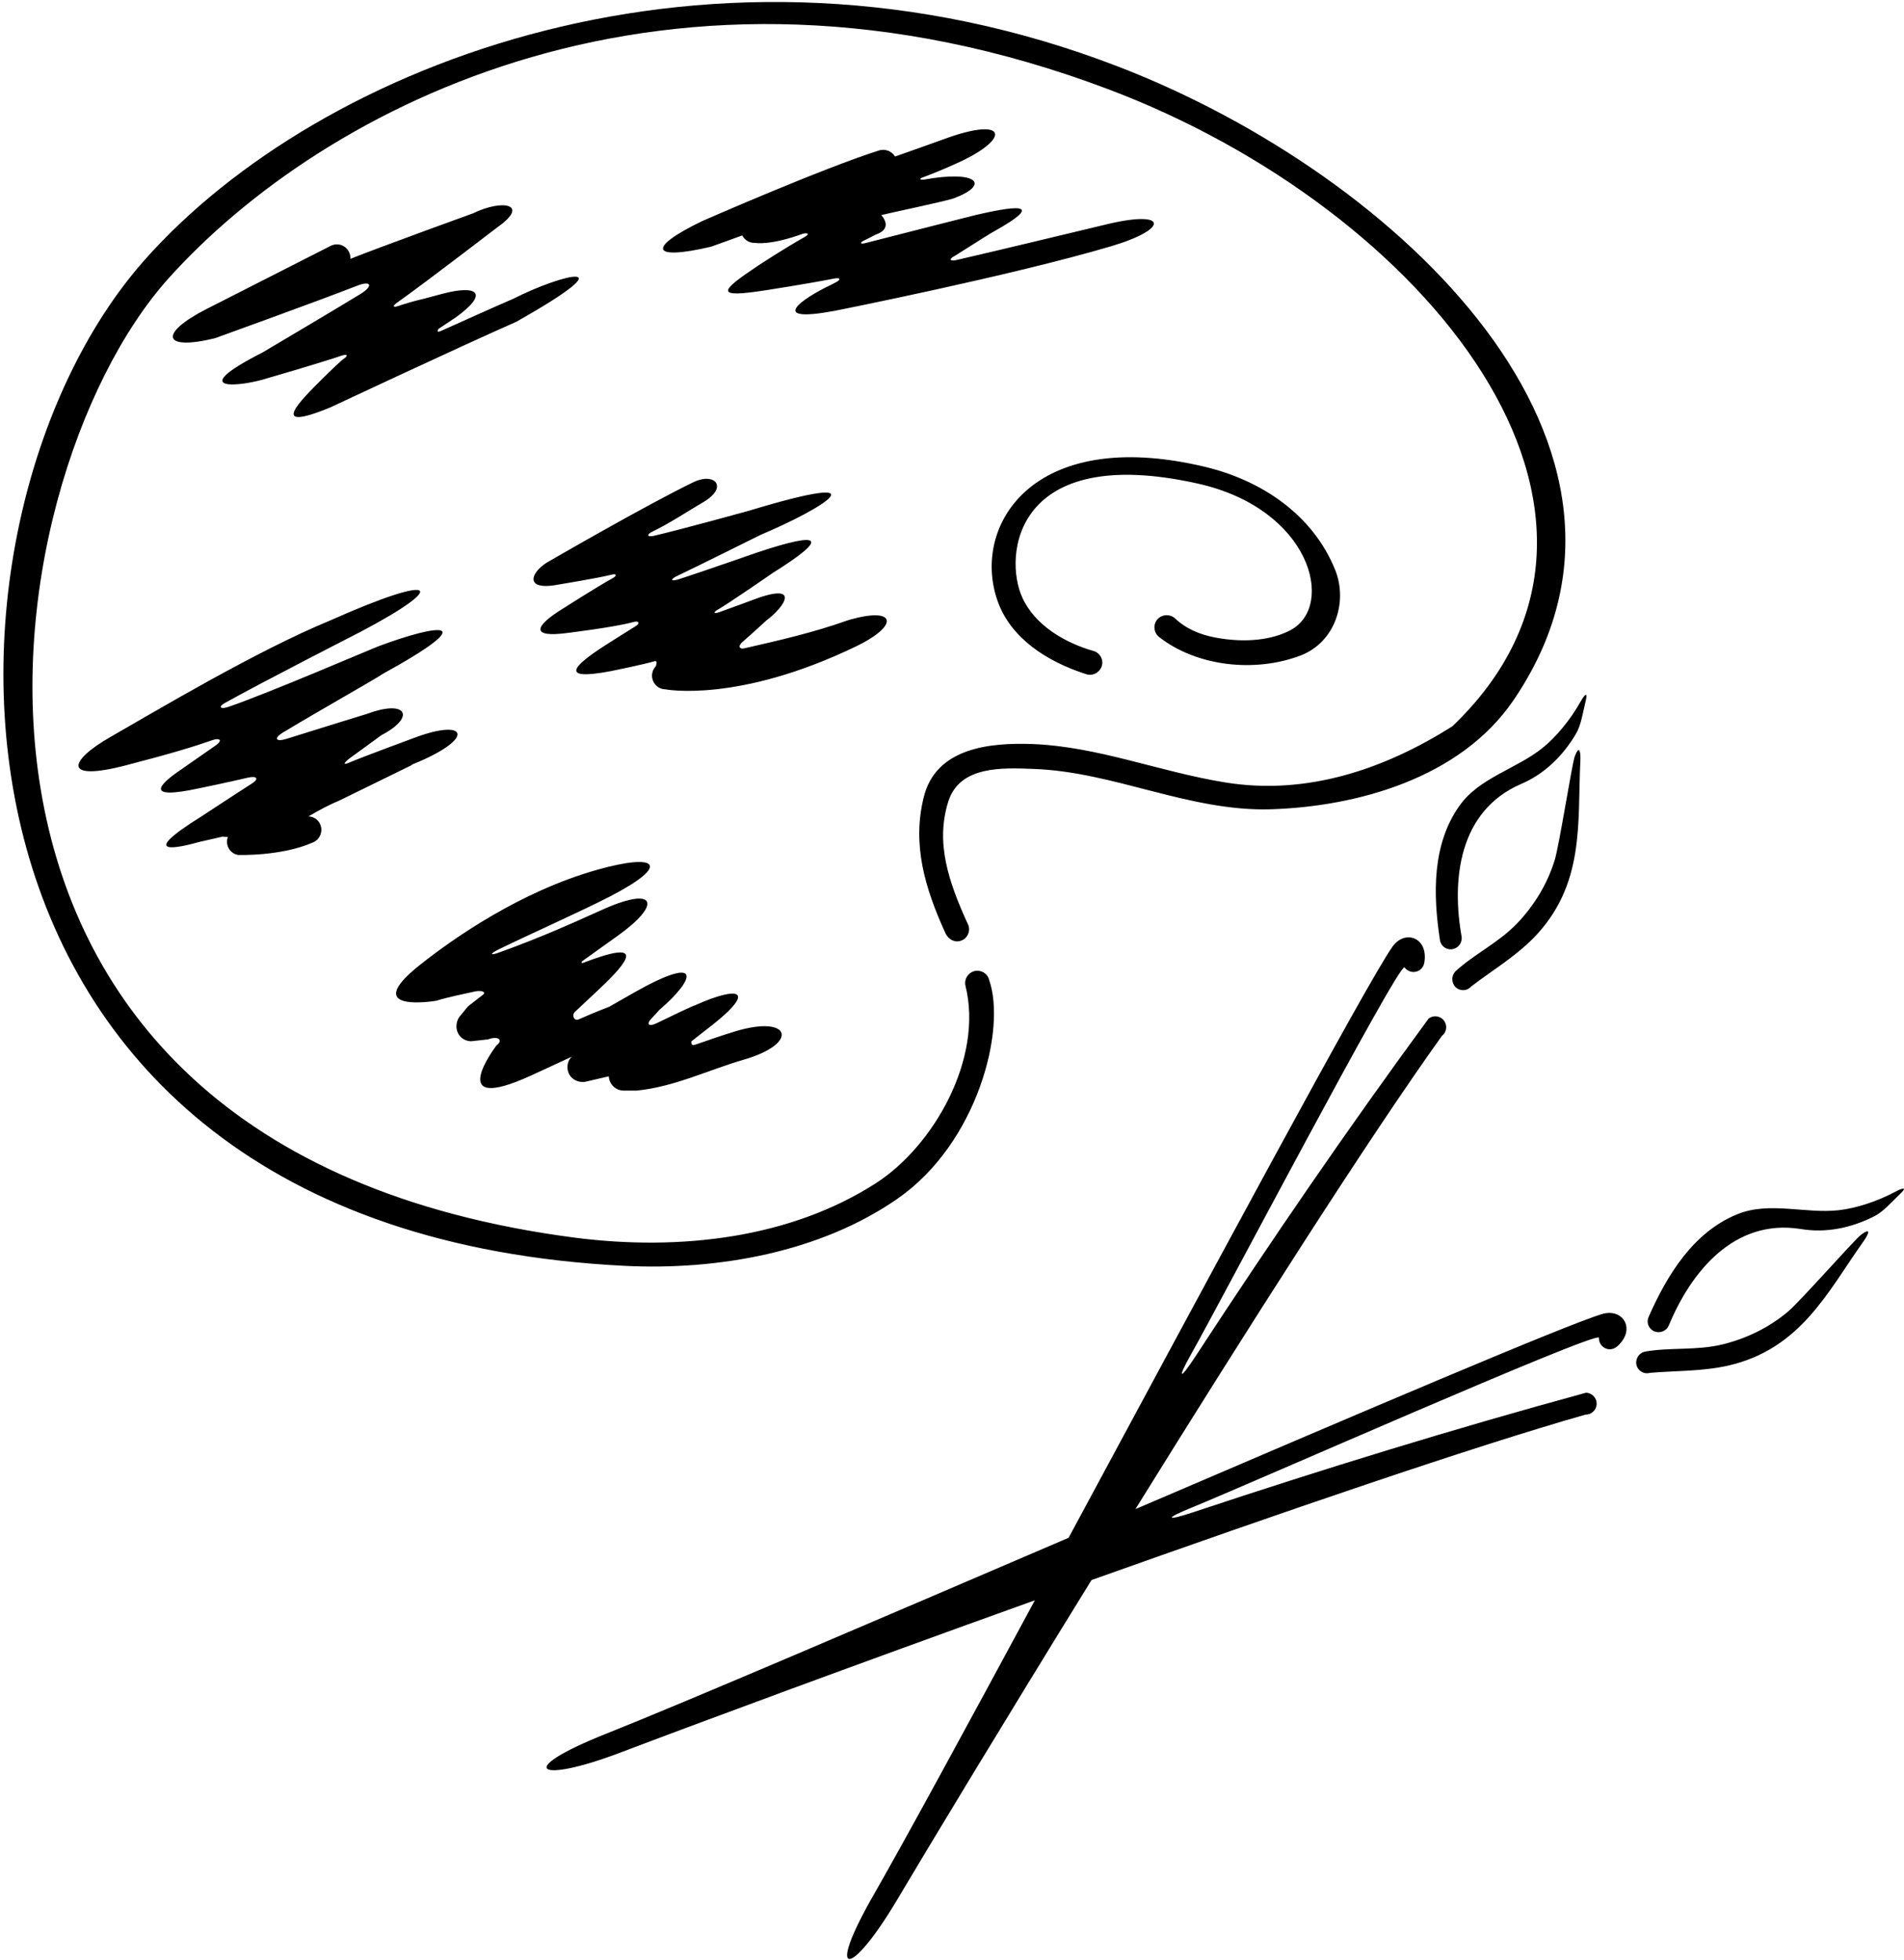 <?xml version="1.0" encoding="UTF-8"?>
<svg xmlns="http://www.w3.org/2000/svg" xmlns:xlink="http://www.w3.org/1999/xlink" width="505pt" height="520pt" viewBox="0 0 505 520" version="1.1">
<g id="surface1">
<path style=" stroke:none;fill-rule:nonzero;fill:rgb(0%,0%,0%);fill-opacity:1;" d="M 401.344 185.871 C 387.223 206.527 359.719 214.004 336.938 214.688 C 315.371 215.297 295.477 204.738 274.141 203.98 C 265.938 203.676 254.547 203.07 251.512 212.637 C 248.094 223.57 251.496 233.797 256.844 245.449 C 257.453 247.117 256.539 249.016 254.871 249.547 C 253.199 250.156 251.496 249.168 250.77 247.574 C 245.195 235.371 241.941 223.953 244.98 211.574 C 248.168 198.285 262.672 196.992 273.758 197.371 C 291.301 198.059 307.246 204.664 324.863 207.551 C 346.734 211.117 367.312 203.98 385.234 192.664 C 443.953 136.379 378.086 55.461 294.035 23.703 C 177.473 -20.355 85.691 28.23 44.73 73.812 C -3.91 127.938 -31.688 304.473 152.715 328.363 C 180.34 331.863 209.531 328.516 232.289 313.895 C 247.68 304.008 260.879 280.719 256.066 261.465 C 255.688 259.719 256.75 258.047 258.496 257.594 C 260.242 257.211 261.988 258.273 262.367 260.02 C 266.906 272.949 259.387 303.18 238.035 318.004 C 217.559 332.223 190.355 337.035 165.699 335.805 C -25.453 326.246 -23.809 139.113 38.352 68.969 C 84.801 16.551 189.152 -23.852 296.691 17.707 C 371.324 46.535 446.996 119.059 401.344 185.871 Z M 354.168 151.281 C 348.285 136.629 334.746 127.438 319.445 123.805 C 273.57 112.902 257.531 139.801 264.641 159.559 C 268.133 169.281 277.551 175.43 287.875 178.773 C 289.547 179.453 291.445 178.621 292.129 176.949 C 292.812 175.277 291.977 173.457 290.305 172.773 C 282.406 170.57 274.512 165.863 271.172 158.574 C 266.051 147.461 269.047 117.438 317.645 128.273 C 347.777 134.992 354.188 160.746 342.355 167.125 C 337.488 169.75 330.348 170.652 322.254 169.109 C 318.258 168.348 314.539 166.805 311.566 163.965 C 310.203 162.824 308.152 162.977 307.012 164.27 C 305.797 165.637 305.949 167.684 307.316 168.898 C 317.414 176.871 332.906 178.469 344.906 173.91 C 354.094 170.422 357.512 159.711 354.168 151.281 Z M 136.156 79.25 C 129.711 82.031 123.34 84.961 116.926 87.809 C 115.473 88.453 116.32 87.234 116.32 87.234 L 120.773 84.277 C 129.84 77.762 126.676 75.531 117.637 77.859 L 112.371 79.266 C 110.02 79.797 107.715 80.477 105.438 81.238 C 104.398 81.586 103.988 81.234 105.188 80.383 C 113.375 74.57 131.656 60.48 132.059 60.191 C 140.535 54.184 133.359 52.746 125.477 56.586 C 125.477 56.586 101.473 65.27 92.945 68.664 C 92.973 68.051 92.859 67.422 92.555 66.824 C 91.633 65.008 89.496 64.312 87.676 65.238 C 78.48 69.914 54.832 81.949 54.832 81.949 C 42.121 88.414 42.938 93.164 57.008 89.727 C 57.008 89.727 83.957 80.004 94.723 75.801 C 98.527 74.316 99.09 75.871 95.52 78.051 C 88.695 82.223 69.617 93.512 69.617 93.512 C 48.578 104.215 64.059 102.594 71.035 100.297 C 71.035 100.297 83.07 96.848 90.719 94.312 C 92.199 93.82 92.305 94.449 91.172 95.18 C 90.605 95.539 87.898 98.098 85.59 100.398 C 79.793 106.172 70.645 115.086 87.699 108.039 C 87.699 108.039 122.039 91.926 136.902 85.379 C 167.344 68.195 149.07 72.68 136.156 79.25 Z M 194.973 273.609 C 191.402 274.695 187.887 275.926 184.363 277.148 C 183.105 277.59 183.375 276.258 183.375 276.258 L 186.406 273.871 C 202.035 262.148 195.793 261.52 184.414 266.66 C 183.441 266.949 178.301 269.422 174.191 271.426 C 171.953 272.523 171.434 271.613 172.699 270.289 C 173.766 269.176 174.668 268.203 174.824 267.961 C 184.676 259.543 186.355 253.02 168.246 263.273 C 167.02 263.969 165.09 265.07 161.578 267.078 C 161.578 267.078 157.969 268.43 153.449 270.438 C 152.352 270.93 151.492 269.367 152.523 268.398 C 154.211 266.812 156.297 264.855 158.898 262.418 C 167.109 254.711 171.203 249.055 154.715 255.41 C 154.215 255.605 153.98 255.297 154.676 254.797 C 157.031 253.117 160.02 250.977 163.926 248.18 C 175.434 239.938 174.039 235.102 160.586 240.961 C 159.559 241.406 158.07 242.078 154.66 243.605 C 154.66 243.605 143.664 248.672 132.18 252.746 C 130.066 253.527 129.789 253.059 132.277 251.844 C 140.438 247.859 154.688 241.504 161.93 237.742 C 178.191 229.297 174.289 226.27 158.508 230.703 C 137.961 236.477 120.188 248.996 111.516 255.859 C 94.816 269.066 115.75 265.473 115.75 265.473 C 119.035 264.441 122.422 263.836 125.762 263.059 C 127.629 262.629 129.129 263.105 128.051 263.922 C 126.742 264.918 125.441 265.93 124.148 266.953 L 121.805 269.797 C 121.309 270.535 121.062 271.402 121.062 272.266 C 121.062 274.488 122.789 276.219 125.016 276.219 L 129.461 275.723 C 132.059 274.738 133.629 275.844 131.684 277.328 C 131.684 277.328 117.363 296.07 140.867 285.309 C 144.488 283.652 148.094 281.988 151.688 280.305 C 150.703 281.168 150.34 282.523 150.586 283.879 C 150.953 285.977 153.055 287.336 155.277 286.965 L 161.473 285.527 C 161.562 287.668 163.359 289.312 165.406 289.312 L 168.863 289.312 C 178.844 288.336 187.867 283.836 197.359 281.082 C 212.148 276.789 209.805 269.086 194.973 273.609 Z M 110.242 195.598 C 109.742 195.785 95.781 200.941 93.27 202.051 C 89.527 203.699 92.598 201.27 92.598 201.27 L 101.191 195.004 C 110.18 190.363 108.133 185.391 97.457 189.34 C 97.457 189.34 85.273 193.078 75.988 196.004 C 73.191 196.883 72.453 195.898 75.051 194.324 C 84.98 188.305 100.609 179.547 101.266 178.914 C 128.355 164.004 116.578 165.371 100.203 171.508 C 98.637 172.094 71.043 183.961 60.562 187.527 C 58.441 188.254 57.785 187.523 59.602 186.508 C 69.957 180.727 94.449 168.23 95.672 167.59 C 119.375 155.086 116.051 151.891 87.68 164.555 C 67.98 172.641 40.57 189.066 29.352 195.469 C 18.137 201.867 16.531 207.414 33.371 203.031 C 46.008 199.746 51.242 198.105 56.492 196.301 C 58.238 195.703 59.168 196.379 57.223 197.738 C 53.59 200.281 49.32 203.266 47.637 204.418 C 42.602 207.867 37.746 212.391 52.836 209.113 C 52.836 209.113 59.82 207.684 65.66 206.316 C 68.16 205.73 68.812 206.578 66.77 207.887 C 61.207 211.434 54.133 216.137 53.48 216.543 C 35.977 227.461 47.277 224.93 53.023 223.312 C 56.922 222.402 59.098 221.926 59.098 221.926 C 59.547 222.016 59.984 222.055 60.43 222.035 C 60.348 222.27 60.285 222.512 60.246 222.766 C 59.965 224.688 61.273 226.52 63.191 226.801 C 63.191 226.801 74.688 227.195 83.023 223.469 C 84.789 222.754 85.715 220.66 84.973 218.785 C 84.434 217.422 83.184 216.621 81.82 216.574 C 84.488 215.004 87.219 213.527 90.121 212.312 L 109.234 202.953 L 109.199 202.871 L 109.312 202.816 C 126.277 195.973 124.109 190.469 110.242 195.598 Z M 294.055 59.379 C 280.586 62.594 267.137 65.871 253.66 68.988 C 251.895 69.395 251.598 68.68 253.211 67.902 C 253.402 67.812 262.078 62.262 262.965 61.773 C 279.352 52.691 267.039 55.148 258.957 56.996 C 258.957 56.996 238.688 62.117 229.488 64.496 C 228.176 64.836 227.934 64.402 229.117 63.828 C 230.152 63.328 231.18 62.809 232.191 62.27 C 237.184 60.594 233.805 57.164 233.73 57.055 C 237.68 56.109 251.086 53.344 253.18 52.535 C 262.824 48.812 258.914 45.125 245.121 47.641 C 244.086 47.77 243.703 47.461 244.535 47.145 C 247.469 46.039 250.367 44.855 253.23 43.559 C 268.328 36.953 267.574 30.52 250.168 36.98 C 248.086 37.754 239.094 40.93 237.387 41.527 C 236.586 40.148 234.895 39.445 233.27 39.871 C 218.02 44.691 186.266 58.641 186.266 58.641 C 171.574 65.715 172.484 69.234 188.594 65.445 C 188.594 65.445 194.676 63.273 196.863 62.457 C 197.48 63.68 198.781 64.508 200.27 64.426 C 200.27 64.426 204.184 65.219 212.988 61.992 C 214.324 61.676 214.801 62.102 213.434 62.863 C 208.262 65.754 201.293 70.32 201.293 70.32 C 190.746 77.352 189.328 79.164 203.391 76.953 C 203.391 76.953 214 75.316 221.297 73.887 C 223.02 73.551 223.004 74.246 221.648 74.914 L 220.344 75.594 C 212.82 79.156 203.164 85.855 221.422 82.453 C 221.422 82.453 268.254 73.156 294.676 65.332 C 310.129 60.754 309.742 55.688 294.055 59.379 Z M 224.754 164.594 C 215.816 167.789 206.59 169.898 197.363 172 C 196.168 172.273 195.586 171.457 196.961 170.266 C 199.785 167.82 203.266 164.594 203.266 164.594 C 208.254 160.91 212.852 153.93 198.73 159.492 C 198.73 159.492 194.48 161.074 190.855 162.363 C 189.18 162.961 189.16 162.391 190.395 161.711 C 192.953 160.301 205.023 151.953 205.023 151.953 C 220.047 142.539 218.168 140.785 200.824 146.566 C 200.824 146.566 185.977 151.754 180.094 153.648 C 177.973 154.336 177.594 153.746 179.543 152.816 C 185.602 149.926 201.676 141.914 201.676 141.914 C 218.234 134.941 235.398 124.352 198.387 135.566 C 198.387 135.566 180.84 140.414 173.402 142.148 C 171.688 142.551 171.402 141.812 172.98 141.055 C 177.672 138.812 181.996 135.855 186.48 133.242 C 193.285 129.273 189.641 125.23 184.043 127.855 C 171.57 133.863 145.941 148.719 145.941 148.719 C 140.844 151.391 138.586 156.805 147.812 155.129 C 147.812 155.129 158.617 153.363 162.359 152.418 C 163.57 152.113 163.648 152.75 162.484 153.391 C 158.465 155.59 149.344 161.422 149.344 161.422 C 141.512 166.238 140.883 169.168 150.25 167.941 C 150.25 167.941 163.145 166.375 167.895 165.035 C 169.508 164.582 169.887 165.316 168.48 166.18 C 166.199 167.578 160.285 171.344 160.285 171.344 C 151.922 176.754 148.266 180.641 162.043 178.031 C 162.043 178.031 170.816 176.254 173.625 175.402 C 174.539 175.125 173.949 176.73 173.949 176.73 C 173.328 177.352 172.988 178.203 172.93 179.055 C 172.871 181.094 174.402 182.797 176.391 182.852 C 176.391 182.852 195.555 186.652 226.965 171.512 C 239.004 165.711 237.523 160.727 224.754 164.594 Z M 385.121 251.824 C 386.746 251.578 387.852 250.152 387.676 248.535 C 384.977 233.496 386.836 215.191 403.359 208.012 C 409.621 205.34 414.457 200.605 417.945 194.746 C 419.344 192.398 419.758 189.336 420.609 185.797 C 421.238 183.191 420.094 184.562 419.359 185.883 C 416.5 190.996 412.742 195.496 409.156 198.395 C 402.277 203.957 392.391 206.281 387.121 213.711 C 379.812 223.969 380.074 237.27 381.902 249.277 C 382.078 250.895 383.508 252 385.121 251.824 Z M 417.672 200.684 C 416.934 202.617 413.586 224.164 412.355 228.172 C 410.48 234.266 407.113 240.004 402.328 245.023 C 397.281 250.223 391.066 253.039 385.957 257.746 C 384.879 258.973 384.961 260.777 386.105 261.914 C 387.328 262.992 389.137 262.91 390.215 261.688 C 395.738 257.457 401.559 254.027 406.664 248.906 C 420.535 234.773 418.34 218.137 419.16 201.828 C 419.258 199.871 419.012 197.18 417.672 200.684 Z M 424.938 348.586 C 415.582 351.355 359.965 375.109 301.145 400.34 C 330.715 352.699 363.012 301.898 382.438 274.805 C 383.711 273.844 383.949 272.012 382.984 270.738 C 382.02 269.469 380.188 269.23 378.918 270.195 C 357.445 299.453 336.934 329.395 317.098 359.789 C 312.867 366.27 312.148 365.922 315.93 359.219 C 323.832 345.211 370.551 256.184 372.516 256.605 C 373.43 257.914 375.246 258.246 376.555 257.336 C 377.207 256.879 377.617 256.195 377.754 255.465 C 378.977 248.746 372.645 246.402 369.297 251.176 C 362.387 261.023 320.305 339.504 283.422 407.945 C 232.336 429.867 182.078 451.438 160.562 460.008 C 136.336 469.66 142.375 473.363 164.719 464.859 C 182.469 458.102 226.43 441.77 274.48 424.527 C 256.129 458.531 240.02 488.191 231.605 502.871 C 218.645 525.5 225.676 524.645 237.879 504.09 C 246.449 489.648 266.406 456.602 289.5 419.156 C 339.129 401.473 390.629 383.777 420.531 375.266 C 422.129 375.301 423.453 374.016 423.488 372.422 C 423.523 370.828 422.238 369.5 420.645 369.465 C 385.633 379.02 350.945 389.699 316.504 401.16 C 309.164 403.602 308.816 402.883 315.949 399.984 C 330.848 393.934 422.809 353.285 424.086 354.844 C 423.988 356.434 425.199 357.828 426.793 357.926 C 427.59 357.977 428.336 357.695 428.895 357.207 C 434.031 352.707 430.531 346.934 424.938 348.586 Z M 502.996 315.992 C 497.836 318.766 492.246 320.535 487.664 321.047 C 478.871 322.031 469.289 318.664 460.848 322.09 C 449.168 326.801 442.227 338.148 437.305 349.254 C 436.586 350.711 437.188 352.41 438.645 353.133 C 440.148 353.801 441.848 353.195 442.566 351.738 C 448.391 337.609 459.812 323.184 477.602 326.031 C 484.316 327.148 490.941 325.762 497.031 322.703 C 499.477 321.477 501.477 319.117 504.098 316.598 C 506.031 314.738 504.328 315.277 502.996 315.992 Z M 493.605 327.559 C 491.941 328.789 477.523 345.148 474.328 347.859 C 469.469 351.988 463.539 355.008 456.809 356.664 C 449.758 358.328 443 357.359 436.16 358.574 C 434.594 359.023 433.688 360.59 434.043 362.164 C 434.492 363.73 436.059 364.637 437.629 364.188 C 444.562 363.594 451.312 363.84 458.371 362.27 C 477.672 357.828 484.773 342.629 494.246 329.324 C 495.383 327.73 496.625 325.328 493.605 327.559 "/>
</g>
</svg>
